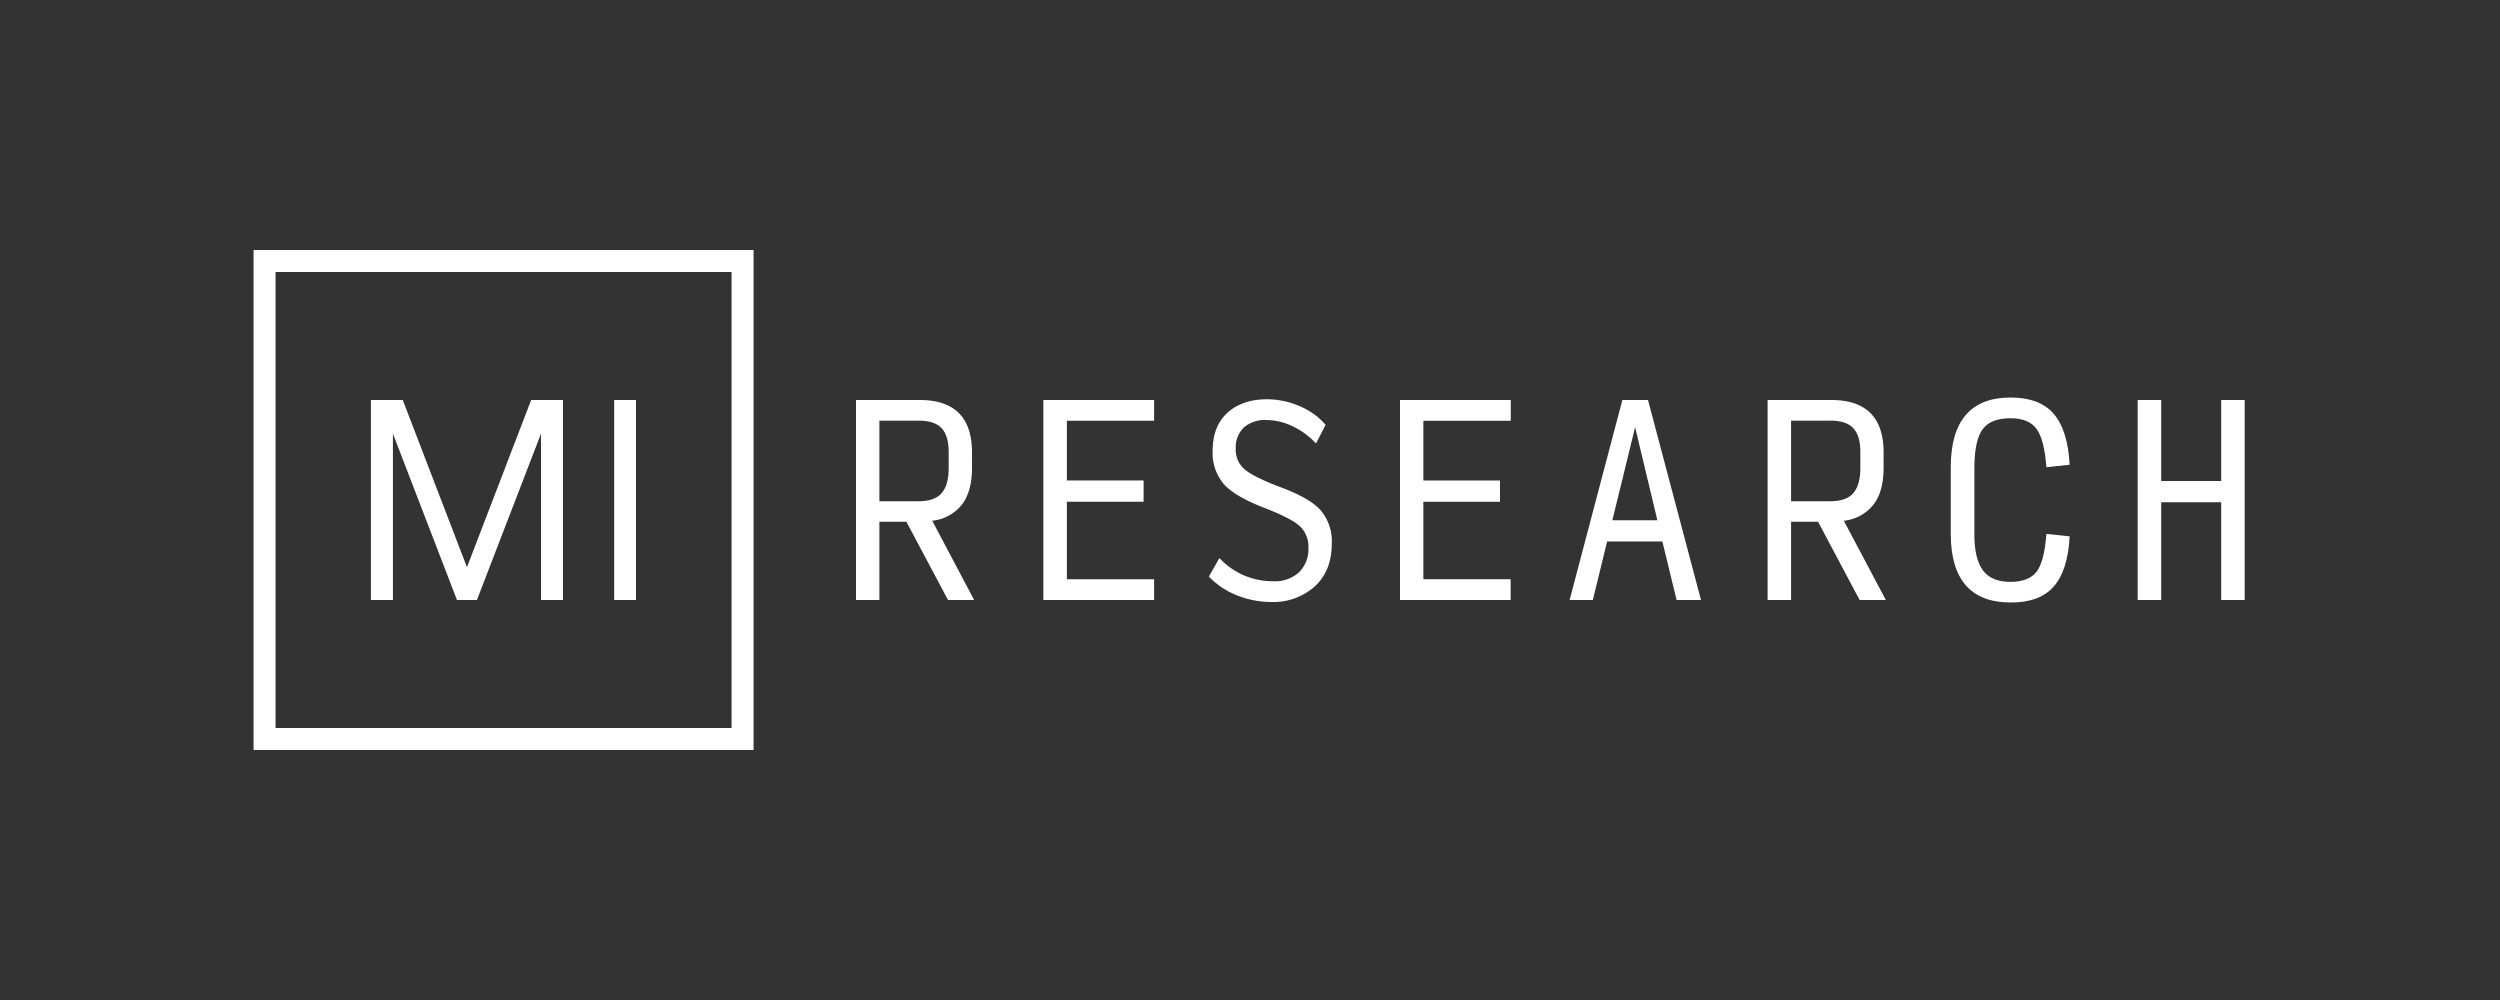 <svg xmlns="http://www.w3.org/2000/svg" viewBox="0 0 625 250">
  <rect x="0" y="0" width="625" height="250" fill="#333333" stroke="none"/>
  <defs>
    <style>
      .cls-1 {
        fill: #fff;
      }
    </style>
  </defs>
  <g id="_Layer_" data-name="&lt;Layer&gt;">
    <g>
      <path class="cls-1" d="M219.85,150H214V100h15.94q6.5,0,9.78,3.28t3.28,9.84v3.82c0,3.91-.83,7-2.5,9.18a10.92,10.92,0,0,1-7.44,4.07L243.54,150H237L226.6,130.44h-6.75Zm0-24.69h9.75c2.67,0,4.6-.65,5.79-2s1.78-3.44,1.78-6.4v-3.88c0-2.75-.6-4.75-1.78-6s-3.12-1.87-5.79-1.87h-9.75Z"/>
      <path class="cls-1" d="M260.84,150V100h27.69v5.19H266.72v14.93H285.9v5.32H266.72v19.37h21.81V150Z"/>
      <path class="cls-1" d="M317.91,150.5a23.29,23.29,0,0,1-8.57-1.62,19.86,19.86,0,0,1-7.12-4.74l2.63-4.62a18.79,18.79,0,0,0,6.15,4.33,18.34,18.34,0,0,0,7.35,1.46,8.85,8.85,0,0,0,6.4-2.24,8.05,8.05,0,0,0,2.35-6.1,7,7,0,0,0-2.07-5.36q-2.05-1.94-8.56-4.49-7.56-2.88-10.44-6a12,12,0,0,1-2.87-8.39q0-6.21,3.72-9.56t9.84-3.35a20.66,20.66,0,0,1,8.06,1.66,17.85,17.85,0,0,1,6.63,4.72L329,110.87A19.09,19.09,0,0,0,323,106.5a15.23,15.23,0,0,0-6.43-1.5,8.05,8.05,0,0,0-5.57,1.84,6.91,6.91,0,0,0-2.06,5.41,6.37,6.37,0,0,0,2.22,5.09q2.22,1.91,9,4.47,7.24,2.68,10,5.75a11.93,11.93,0,0,1,2.78,8.32q0,6.87-4.28,10.75A15.48,15.48,0,0,1,317.91,150.5Z"/>
      <path class="cls-1" d="M350,150V100h27.69v5.19H355.84v14.93H375v5.32H355.84v19.37h21.82V150Z"/>
      <path class="cls-1" d="M419.15,150l-3.56-14.63H401.78L398.21,150H392.4l13.19-50H412l13.25,50Zm-4.81-19.94-5.56-23.25-5.69,23.25Z"/>
      <path class="cls-1" d="M447.77,150H441.9V100h15.94q6.5,0,9.78,3.28t3.28,9.84v3.82c0,3.91-.84,7-2.5,9.18a10.92,10.92,0,0,1-7.44,4.07L471.46,150H464.9l-10.38-19.56h-6.75Zm0-24.69h9.75c2.67,0,4.6-.65,5.78-2s1.79-3.44,1.79-6.4v-3.88q0-4.12-1.79-6t-5.78-1.87h-9.75Z"/>
      <path class="cls-1" d="M502.63,150.62q-7.44,0-11.19-4.31t-3.75-12.87V116.81q0-8.69,3.75-13.06t11.19-4.37q7.25,0,10.78,4.06t4,12.75l-5.82.62q-.49-6.87-2.43-9.56c-1.3-1.79-3.46-2.69-6.5-2.69q-5,0-7,2.75t-2.07,9.31v17q0,6.12,2.16,9t6.91,2.85c3,0,5.2-.86,6.5-2.56s2.1-4.86,2.43-9.44l5.82.62q-.45,8.56-4,12.57T502.63,150.62Z"/>
      <path class="cls-1" d="M534.42,150V100h5.88v20.25h15V100h5.87v50H555.3V125.56h-15V150Z"/>
      <path class="cls-1" d="M182.89,68V182h-114V68h114m5.5-5.5h-125v125h125V62.5Z"/>
      <path class="cls-1" d="M153.54,150V100H159v50Z"/>
      <polygon class="cls-1" points="140.75 100 140.75 150 135.25 150 135.25 108.42 119.23 150 114.24 150 98.23 108.42 98.23 150 92.73 150 92.73 100 100.69 100 116.74 141.8 132.79 100 140.75 100"/>
    </g>
  </g>
</svg>
